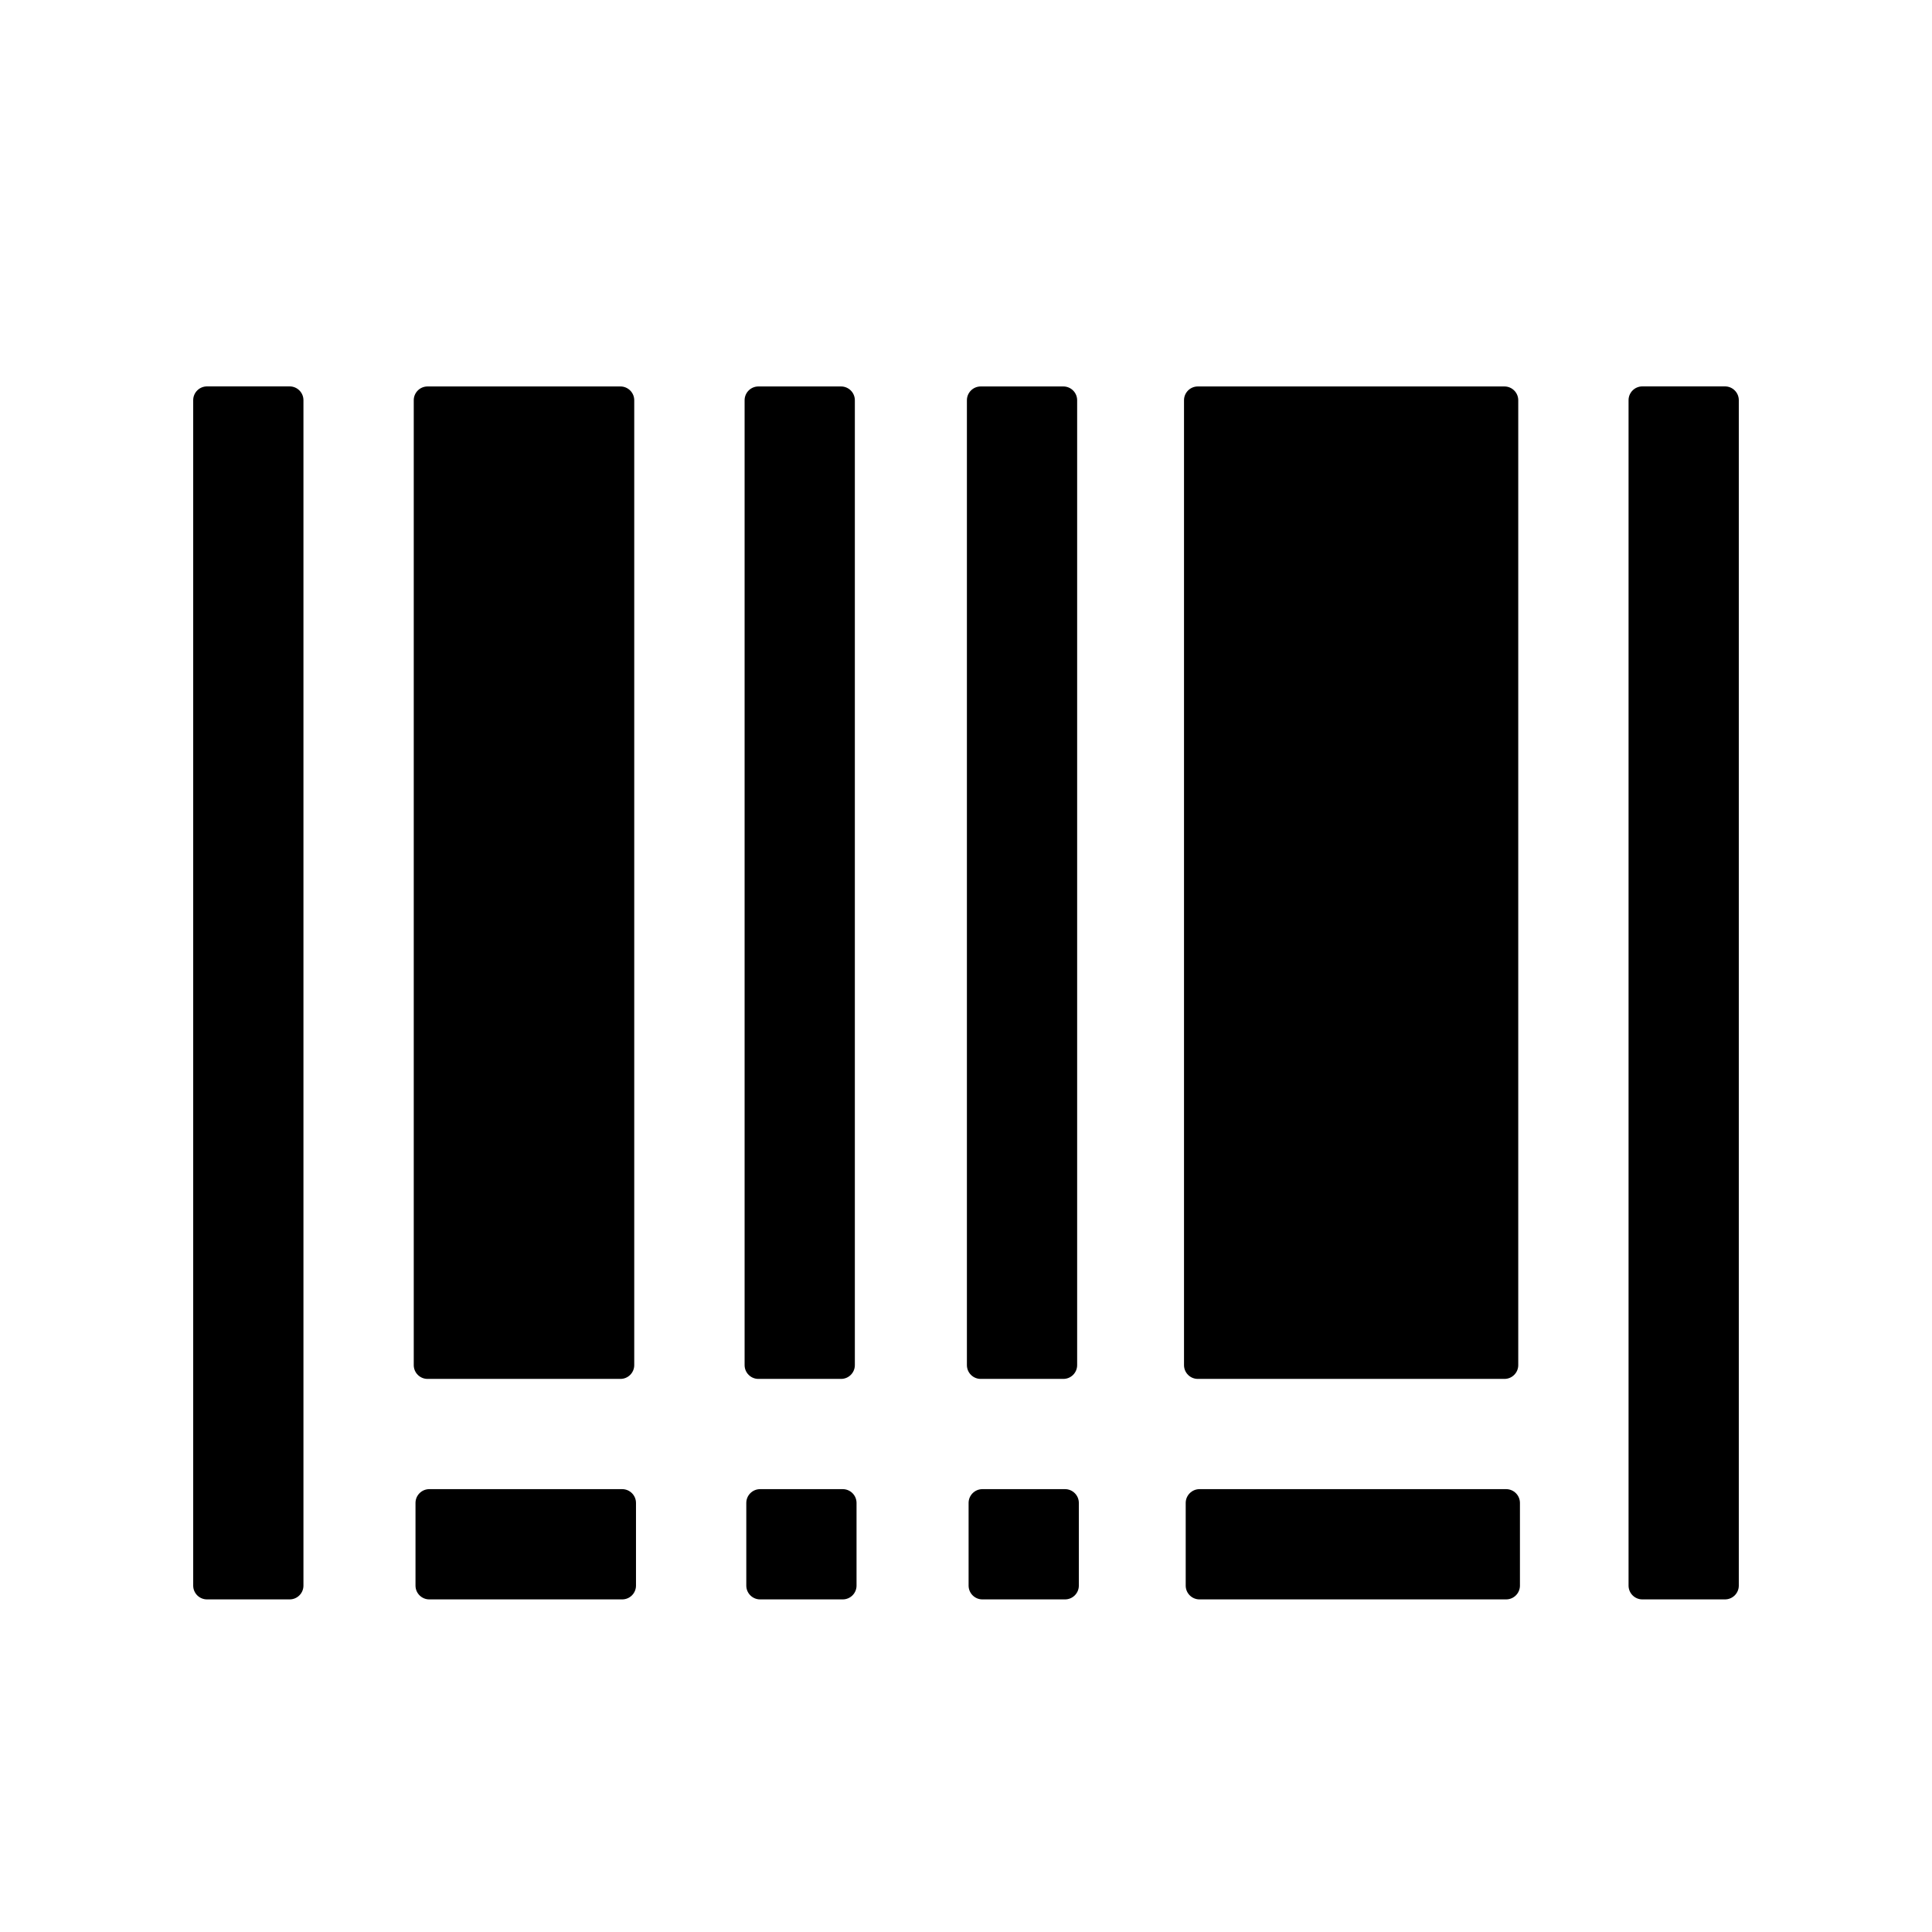 <!-- Generated by IcoMoon.io -->
<svg version="1.1" xmlns="http://www.w3.org/2000/svg" width="32" height="32" viewBox="0 0 32 32">
<path d="M4.798 6.4h-1.37c-0.126 0-0.228 0.103-0.228 0.228v19.635c0 0.126 0.103 0.228 0.228 0.228h1.37c0.126 0 0.228-0.103 0.228-0.228v-19.635c0-0.126-0.103-0.228-0.228-0.228zM28.572 6.4h-1.37c-0.126 0-0.228 0.103-0.228 0.228v19.635c0 0.126 0.103 0.228 0.228 0.228h1.37c0.126 0 0.228-0.103 0.228-0.228v-19.635c0-0.126-0.103-0.228-0.228-0.228zM7.081 22.839h3.196c0.126 0 0.228-0.103 0.228-0.228v-15.982c0-0.126-0.103-0.228-0.228-0.228h-3.196c-0.126 0-0.228 0.103-0.228 0.228v15.982c0 0.126 0.103 0.228 0.228 0.228zM16.243 22.839h1.37c0.126 0 0.228-0.103 0.228-0.228v-15.982c0-0.126-0.103-0.228-0.228-0.228h-1.37c-0.126 0-0.228 0.103-0.228 0.228v15.982c0 0.126 0.103 0.228 0.228 0.228zM19.839 22.839h5.080c0.126 0 0.228-0.103 0.228-0.228v-15.982c0-0.126-0.103-0.228-0.228-0.228h-5.080c-0.126 0-0.228 0.103-0.228 0.228v15.982c0 0.126 0.103 0.228 0.228 0.228zM12.561 22.839h1.37c0.126 0 0.228-0.103 0.228-0.228v-15.982c0-0.126-0.103-0.228-0.228-0.228h-1.37c-0.126 0-0.228 0.103-0.228 0.228v15.982c0 0.126 0.103 0.228 0.228 0.228zM10.306 24.665h-3.196c-0.126 0-0.228 0.103-0.228 0.228v1.37c0 0.126 0.103 0.228 0.228 0.228h3.196c0.126 0 0.228-0.103 0.228-0.228v-1.37c0-0.126-0.103-0.228-0.228-0.228zM17.641 24.665h-1.37c-0.126 0-0.228 0.103-0.228 0.228v1.37c0 0.126 0.103 0.228 0.228 0.228h1.37c0.126 0 0.228-0.103 0.228-0.228v-1.37c0-0.126-0.103-0.228-0.228-0.228zM24.947 24.665h-5.080c-0.125 0-0.228 0.103-0.228 0.228v1.37c0 0.126 0.103 0.228 0.228 0.228h5.080c0.126 0 0.228-0.103 0.228-0.228v-1.37c0-0.126-0.103-0.228-0.228-0.228zM13.959 24.665h-1.37c-0.126 0-0.228 0.103-0.228 0.228v1.37c0 0.126 0.103 0.228 0.228 0.228h1.37c0.126 0 0.228-0.103 0.228-0.228v-1.37c0-0.126-0.103-0.228-0.228-0.228z"></path>
</svg>
